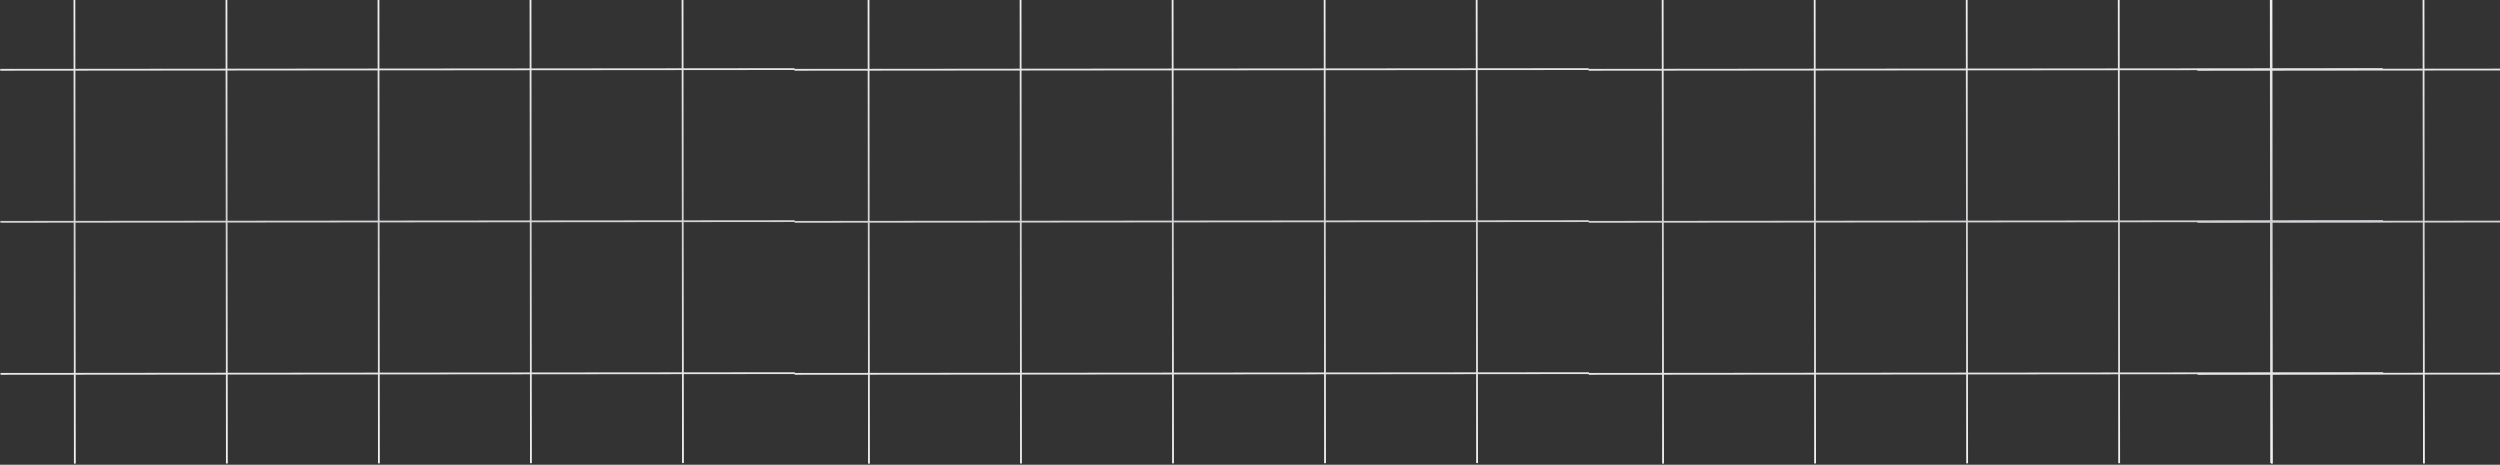 <svg width="850" height="158" viewBox="0 0 850 158" fill="none" xmlns="http://www.w3.org/2000/svg">
<rect x="0" y="0" width="850" height="158" fill="#333333" stroke="none"/>
<g clip-path="url(#clip0_204_6963)">
<g clip-path="url(#clip1_204_6963)">
<path fill-rule="evenodd" clip-rule="evenodd" d="M513.507 230.829L513.51 234.211L512.895 234.212L512.892 230.829L479.052 230.86L479.051 230.244L512.891 230.214L512.845 179.139L479.005 179.169L479.004 178.554L512.844 178.523L512.798 127.448L478.958 127.479L478.957 126.863L512.798 126.833L512.751 75.757L478.911 75.788L478.911 75.173L512.751 75.142L512.704 24.067L478.864 24.098L478.864 23.482L512.704 23.452L512.658 -27.624L478.817 -27.593L478.817 -28.208L512.657 -28.239L512.611 -79.314L478.771 -79.284L478.77 -79.899L512.61 -79.93L512.582 -111.008L513.197 -111.008L513.225 -79.93L564.92 -79.977L564.889 -114.438L565.505 -114.438L565.536 -79.978L616.612 -80.024L616.58 -114.485L617.196 -114.485L617.227 -80.024L668.302 -80.071L668.271 -114.531L668.886 -114.532L668.917 -80.071L719.992 -80.118L719.961 -114.578L720.577 -114.579L720.608 -80.118L771.683 -80.164L771.652 -114.625L772.267 -114.626L772.298 -80.165L823.373 -80.211L823.342 -114.672L823.957 -114.673L823.989 -80.212L823.99 -80.212L823.99 -79.596L823.989 -79.596L824.035 -28.521L824.036 -28.521L824.037 -27.906L824.036 -27.906L824.082 23.169L824.083 23.169L824.084 23.785L824.083 23.785L824.129 74.86L824.13 74.86L824.131 75.475L824.13 75.475L824.176 126.55L824.177 126.55L824.177 127.166L824.177 127.166L824.223 178.241L824.224 178.241L824.224 178.856L824.223 178.856L824.27 229.932L824.271 229.932L824.271 230.547L772.58 230.594L772.58 230.594L771.965 230.594L771.965 230.594L720.89 230.641L720.274 230.641L669.199 230.687L669.199 230.688L668.584 230.688L668.584 230.688L617.509 230.734L616.893 230.735L565.817 230.781L565.817 230.781L565.202 230.782L565.202 230.782L513.507 230.829ZM513.507 230.213L565.202 230.166L565.155 179.091L513.46 179.138L513.507 230.213ZM513.46 178.523L565.155 178.476L565.108 127.401L513.413 127.447L513.46 178.523ZM513.413 126.832L565.108 126.785L565.062 75.71L513.367 75.757L513.413 126.832ZM513.366 75.141L565.061 75.095L565.015 24.02L513.32 24.066L513.366 75.141ZM513.319 23.451L565.014 23.404L564.968 -27.671L513.273 -27.624L513.319 23.451ZM513.272 -28.239L564.967 -28.286L564.921 -79.362L513.226 -79.315L513.272 -28.239ZM565.536 -79.362L565.583 -28.287L616.658 -28.333L616.612 -79.408L565.536 -79.362ZM617.228 -79.409L617.274 -28.334L668.349 -28.38L668.303 -79.455L617.228 -79.409ZM668.918 -79.456L668.964 -28.381L720.039 -28.427L719.993 -79.502L668.918 -79.456ZM720.608 -79.503L720.655 -28.427L771.73 -28.474L771.684 -79.549L720.608 -79.503ZM772.299 -79.549L772.345 -28.474L823.42 -28.521L823.374 -79.596L772.299 -79.549ZM823.421 -27.905L772.346 -27.859L772.392 23.216L823.467 23.17L823.421 -27.905ZM823.467 23.785L772.393 23.832L772.439 74.907L823.514 74.86L823.467 23.785ZM823.514 75.476L772.44 75.522L772.486 126.597L823.561 126.551L823.514 75.476ZM823.561 127.166L772.486 127.213L772.533 178.288L823.607 178.242L823.561 127.166ZM823.608 178.857L772.533 178.903L772.58 229.978L823.654 229.932L823.608 178.857ZM771.964 229.979L771.918 178.904L720.843 178.95L720.889 230.025L771.964 229.979ZM720.274 230.026L720.227 178.951L669.152 178.997L669.198 230.072L720.274 230.026ZM668.583 230.073L668.537 178.998L617.462 179.044L617.508 230.119L668.583 230.073ZM616.893 230.119L616.846 179.044L565.771 179.091L565.817 230.166L616.893 230.119ZM565.77 178.475L616.846 178.429L616.8 127.354L565.724 127.4L565.77 178.475ZM565.723 126.785L616.799 126.738L616.753 75.663L565.677 75.709L565.723 126.785ZM565.676 75.094L616.752 75.048L616.706 23.973L565.63 24.019L565.676 75.094ZM565.629 23.404L616.705 23.357L616.659 -27.718L565.583 -27.672L565.629 23.404ZM617.274 -27.718L617.321 23.357L668.396 23.311L668.349 -27.765L617.274 -27.718ZM668.965 -27.765L669.011 23.31L720.086 23.264L720.04 -27.811L668.965 -27.765ZM720.655 -27.812L720.702 23.263L771.777 23.217L771.73 -27.858L720.655 -27.812ZM771.777 23.832L720.702 23.878L720.748 74.954L771.824 74.907L771.777 23.832ZM771.824 75.522L720.749 75.569L720.795 126.644L771.87 126.598L771.824 75.522ZM771.871 127.213L720.796 127.259L720.842 178.335L771.917 178.289L771.871 127.213ZM720.227 178.335L720.18 127.26L669.105 127.306L669.152 178.382L720.227 178.335ZM668.536 178.382L668.49 127.307L617.415 127.353L617.461 178.428L668.536 178.382ZM617.414 126.738L668.489 126.692L668.443 75.616L617.368 75.662L617.414 126.738ZM617.368 75.047L668.443 75.001L668.396 23.926L617.321 23.972L617.368 75.047ZM669.012 23.925L669.058 75L720.133 74.954L720.087 23.879L669.012 23.925ZM720.134 75.569L669.058 75.616L669.105 126.691L720.18 126.645L720.134 75.569Z" fill="url(#paint0_linear_204_6963)"/>
</g>
<g clip-path="url(#clip2_204_6963)">
<path fill-rule="evenodd" clip-rule="evenodd" d="M720.509 230.829L720.512 234.211L719.896 234.212L719.893 230.829L686.053 230.86L686.052 230.244L719.893 230.214L719.846 179.139L686.006 179.169L686.005 178.554L719.846 178.523L719.799 127.448L685.959 127.479L685.958 126.863L719.799 126.833L719.753 75.757L685.912 75.788L685.912 75.173L719.752 75.142L719.706 24.067L685.865 24.098L685.864 23.482L719.705 23.451L719.659 -27.624L685.818 -27.593L685.818 -28.208L719.658 -28.239L719.612 -79.314L685.771 -79.284L685.771 -79.899L719.612 -79.93L719.583 -111.008L720.199 -111.008L720.227 -79.93L771.921 -79.977L771.89 -114.438L772.505 -114.438L772.537 -79.978L823.613 -80.024L823.581 -114.485L824.197 -114.485L824.228 -80.024L875.303 -80.071L875.272 -114.531L875.887 -114.532L875.918 -80.071L926.993 -80.118L926.962 -114.578L927.578 -114.579L927.609 -80.118L978.684 -80.164L978.653 -114.625L979.268 -114.626L979.299 -80.165L1030.37 -80.211L1030.34 -114.672L1030.96 -114.673L1030.99 -80.212L1030.99 -80.212L1030.99 -79.596L1030.99 -79.596L1031.04 -28.521L1031.04 -28.521L1031.04 -27.906L1031.04 -27.906L1031.08 23.169L1031.08 23.169L1031.08 23.785L1031.08 23.785L1031.13 74.86L1031.13 74.86L1031.13 75.475L1031.13 75.475L1031.18 126.55L1031.18 126.55L1031.18 127.166L1031.18 127.166L1031.22 178.241L1031.22 178.241L1031.23 178.856L1031.22 178.856L1031.27 229.932L1031.27 229.932L1031.27 230.547L1031.27 230.547L1030.66 230.547L979.581 230.594L979.581 230.594L978.966 230.594L978.966 230.594L927.89 230.641L927.89 230.641L927.275 230.641L927.275 230.641L876.2 230.687L876.2 230.688L875.585 230.688L875.585 230.688L824.51 230.734L823.894 230.735L772.818 230.781L772.818 230.781L772.203 230.782L772.203 230.782L720.509 230.829ZM720.508 230.213L772.202 230.166L772.156 179.091L720.462 179.138L720.508 230.213ZM720.461 178.523L772.156 178.476L772.109 127.401L720.415 127.447L720.461 178.523ZM720.414 126.832L772.109 126.785L772.062 75.71L720.368 75.757L720.414 126.832ZM720.367 75.141L772.062 75.095L772.016 24.02L720.321 24.066L720.367 75.141ZM720.321 23.451L772.015 23.404L771.969 -27.671L720.274 -27.624L720.321 23.451ZM720.274 -28.239L771.968 -28.286L771.922 -79.362L720.227 -79.315L720.274 -28.239ZM772.537 -79.362L772.584 -28.287L823.659 -28.333L823.613 -79.409L772.537 -79.362ZM824.229 -79.409L824.275 -28.334L875.35 -28.38L875.303 -79.455L824.229 -79.409ZM875.919 -79.456L875.965 -28.381L927.04 -28.427L926.994 -79.502L875.919 -79.456ZM927.609 -79.503L927.656 -28.427L978.731 -28.474L978.685 -79.549L927.609 -79.503ZM979.3 -79.55L979.346 -28.474L1030.42 -28.521L1030.37 -79.596L979.3 -79.55ZM1030.42 -27.905L979.347 -27.859L979.393 23.216L1030.47 23.17L1030.42 -27.905ZM1030.47 23.785L979.394 23.831L979.44 74.907L1030.51 74.86L1030.47 23.785ZM1030.52 75.476L979.441 75.522L979.487 126.597L1030.56 126.551L1030.52 75.476ZM1030.56 127.166L979.487 127.213L979.534 178.288L1030.61 178.242L1030.56 127.166ZM1030.61 178.857L979.534 178.903L979.58 229.978L1030.66 229.932L1030.61 178.857ZM978.965 229.979L978.919 178.904L927.844 178.95L927.89 230.025L978.965 229.979ZM927.275 230.026L927.228 178.951L876.153 178.997L876.199 230.072L927.275 230.026ZM875.584 230.073L875.538 178.998L824.463 179.044L824.509 230.119L875.584 230.073ZM823.894 230.119L823.847 179.044L772.772 179.091L772.818 230.166L823.894 230.119ZM772.771 178.475L823.847 178.429L823.801 127.354L772.725 127.4L772.771 178.475ZM772.724 126.785L823.8 126.738L823.754 75.663L772.678 75.709L772.724 126.785ZM772.677 75.094L823.753 75.048L823.707 23.973L772.631 24.019L772.677 75.094ZM772.63 23.404L823.706 23.357L823.66 -27.718L772.584 -27.672L772.63 23.404ZM824.275 -27.718L824.322 23.357L875.397 23.31L875.35 -27.765L824.275 -27.718ZM875.966 -27.765L876.012 23.31L927.087 23.264L927.041 -27.811L875.966 -27.765ZM927.656 -27.812L927.703 23.263L978.778 23.217L978.731 -27.858L927.656 -27.812ZM978.778 23.832L927.703 23.878L927.749 74.954L978.825 74.907L978.778 23.832ZM978.825 75.522L927.75 75.569L927.796 126.644L978.871 126.598L978.825 75.522ZM978.872 127.213L927.797 127.259L927.843 178.335L978.918 178.289L978.872 127.213ZM927.228 178.335L927.181 127.26L876.106 127.306L876.153 178.382L927.228 178.335ZM875.537 178.382L875.491 127.307L824.416 127.353L824.462 178.428L875.537 178.382ZM824.415 126.738L875.49 126.692L875.444 75.616L824.369 75.662L824.415 126.738ZM824.369 75.047L875.443 75.001L875.397 23.926L824.322 23.972L824.369 75.047ZM876.013 23.925L876.059 75L927.134 74.954L927.088 23.879L876.013 23.925ZM927.135 75.569L876.059 75.616L876.106 126.691L927.181 126.645L927.135 75.569Z" fill="url(#paint1_linear_204_6963)"/>
</g>
<g clip-path="url(#clip3_204_6963)">
<path fill-rule="evenodd" clip-rule="evenodd" d="M243.508 230.829L243.511 234.211L242.896 234.212L242.893 230.829L209.053 230.86L209.052 230.244L242.892 230.214L242.846 179.139L209.006 179.169L209.005 178.554L242.845 178.523L242.799 127.448L208.959 127.479L208.958 126.863L242.799 126.833L242.752 75.757L208.912 75.788L208.912 75.173L242.752 75.142L242.705 24.067L208.865 24.098L208.865 23.482L242.705 23.452L242.659 -27.624L208.818 -27.593L208.818 -28.208L242.658 -28.239L242.612 -79.314L208.772 -79.284L208.771 -79.899L242.611 -79.93L242.583 -111.008L243.198 -111.008L243.226 -79.93L294.921 -79.977L294.89 -114.438L295.505 -114.438L295.537 -79.978L346.612 -80.024L346.581 -114.485L347.196 -114.485L347.228 -80.024L398.303 -80.071L398.272 -114.531L398.887 -114.532L398.918 -80.071L449.993 -80.118L449.962 -114.578L450.577 -114.579L450.608 -80.118L501.684 -80.164L501.653 -114.625L502.268 -114.626L502.299 -80.165L553.374 -80.211L553.343 -114.672L553.958 -114.673L553.99 -80.212L553.991 -80.212L553.991 -79.596L553.99 -79.596L554.036 -28.521L554.037 -28.521L554.038 -27.906L554.037 -27.906L554.083 23.169L554.084 23.169L554.085 23.785L554.084 23.785L554.13 74.86L554.131 74.86L554.132 75.475L554.131 75.475L554.177 126.55L554.178 126.55L554.178 127.166L554.177 127.166L554.224 178.241L554.225 178.241L554.225 178.856L554.224 178.856L554.271 229.932L554.272 229.932L554.272 230.547L502.581 230.594L502.581 230.594L501.966 230.594L501.966 230.594L450.89 230.641L450.275 230.641L399.2 230.687L399.2 230.688L398.585 230.688L398.585 230.688L295.818 230.781L295.818 230.781L295.203 230.782L295.203 230.782L243.508 230.829ZM243.508 230.213L295.202 230.166L295.156 179.091L243.461 179.138L243.508 230.213ZM243.461 178.523L295.156 178.476L295.109 127.401L243.414 127.447L243.461 178.523ZM243.414 126.832L295.109 126.785L295.062 75.71L243.368 75.757L243.414 126.832ZM243.367 75.141L295.062 75.095L295.016 24.02L243.321 24.066L243.367 75.141ZM243.32 23.451L295.015 23.404L294.969 -27.671L243.274 -27.624L243.32 23.451ZM243.273 -28.239L294.968 -28.286L294.922 -79.362L243.227 -79.315L243.273 -28.239ZM295.537 -79.362L295.584 -28.287L346.659 -28.333L346.613 -79.408L295.537 -79.362ZM347.228 -79.409L347.274 -28.334L398.35 -28.38L398.303 -79.455L347.228 -79.409ZM398.919 -79.456L398.965 -28.381L450.04 -28.427L449.994 -79.502L398.919 -79.456ZM450.609 -79.503L450.655 -28.427L501.731 -28.474L501.685 -79.549L450.609 -79.503ZM502.3 -79.549L502.346 -28.474L553.421 -28.521L553.375 -79.596L502.3 -79.549ZM553.422 -27.905L502.347 -27.859L502.393 23.216L553.468 23.17L553.422 -27.905ZM553.468 23.785L502.394 23.832L502.44 74.907L553.515 74.86L553.468 23.785ZM553.515 75.476L502.441 75.522L502.487 126.597L553.562 126.551L553.515 75.476ZM553.562 127.166L502.487 127.213L502.534 178.288L553.608 178.242L553.562 127.166ZM553.609 178.857L502.534 178.903L502.58 229.978L553.655 229.932L553.609 178.857ZM501.965 229.979L501.919 178.904L450.843 178.95L450.89 230.025L501.965 229.979ZM450.274 230.026L450.228 178.951L399.153 178.997L399.199 230.072L450.274 230.026ZM398.584 230.073L398.538 178.998L347.462 179.044L347.509 230.119L398.584 230.073ZM346.893 230.119L346.847 179.044L295.772 179.091L295.818 230.166L346.893 230.119ZM295.771 178.475L346.847 178.429L346.8 127.354L295.725 127.4L295.771 178.475ZM295.724 126.785L346.8 126.738L346.753 75.663L295.678 75.709L295.724 126.785ZM295.677 75.094L346.753 75.048L346.707 23.973L295.631 24.019L295.677 75.094ZM295.63 23.404L346.706 23.357L346.66 -27.718L295.584 -27.672L295.63 23.404ZM347.275 -27.718L347.321 23.357L398.397 23.311L398.35 -27.765L347.275 -27.718ZM398.966 -27.765L399.012 23.31L450.087 23.264L450.041 -27.811L398.966 -27.765ZM450.656 -27.812L450.702 23.263L501.778 23.217L501.731 -27.858L450.656 -27.812ZM501.778 23.832L450.703 23.878L450.749 74.954L501.825 74.907L501.778 23.832ZM501.825 75.522L450.75 75.569L450.796 126.644L501.871 126.598L501.825 75.522ZM501.872 127.213L450.796 127.259L450.843 178.335L501.918 178.289L501.872 127.213ZM450.227 178.335L450.181 127.26L399.106 127.306L399.153 178.382L450.227 178.335ZM398.537 178.382L398.491 127.307L347.416 127.353L347.462 178.428L398.537 178.382ZM347.415 126.738L398.49 126.692L398.444 75.616L347.369 75.662L347.415 126.738ZM347.368 75.047L398.443 75.001L398.397 23.926L347.322 23.972L347.368 75.047ZM399.013 23.925L399.059 75L450.134 74.954L450.087 23.879L399.013 23.925ZM450.134 75.569L399.059 75.616L399.106 126.691L450.18 126.645L450.134 75.569Z" fill="url(#paint2_linear_204_6963)"/>
</g>
<g clip-path="url(#clip4_204_6963)">
<path fill-rule="evenodd" clip-rule="evenodd" d="M-26.493 230.828L-26.49 234.211L-27.105 234.212L-27.108 230.829L-60.949 230.86L-60.95 230.244L-27.109 230.214L-27.155 179.139L-60.996 179.169L-60.997 178.554L-27.156 178.523L-27.202 127.448L-61.043 127.479L-61.044 126.863L-27.203 126.833L-27.249 75.757L-61.09 75.788L-61.09 75.173L-27.25 75.142L-27.296 24.067L-61.137 24.098L-61.137 23.482L-27.296 23.451L-27.343 -27.624L-61.184 -27.593L-61.184 -28.208L-27.343 -28.239L-27.39 -79.314L-61.23 -79.284L-61.231 -79.899L-27.39 -79.93L-27.418 -111.008L-26.803 -111.008L-26.775 -79.93L24.92 -79.977L24.889 -114.438L25.504 -114.438L25.536 -79.978L76.611 -80.024L76.58 -114.485L77.195 -114.485L77.227 -80.024L128.302 -80.071L128.271 -114.531L128.886 -114.532L128.917 -80.071L179.992 -80.118L179.961 -114.578L180.576 -114.579L180.607 -80.118L231.683 -80.164L231.652 -114.625L232.267 -114.626L232.298 -80.165L283.373 -80.211L283.342 -114.672L283.957 -114.673L283.988 -80.212L283.989 -80.212L283.989 -79.596L283.989 -79.596L284.082 23.169L284.082 23.169L284.083 23.785L284.083 23.785L284.129 74.86L284.129 74.86L284.13 75.475L284.13 75.475L284.176 126.55L284.176 126.55L284.176 127.166L284.176 127.166L284.223 178.241L284.223 178.241L284.223 178.856L284.223 178.856L284.27 229.931L284.27 229.931L284.27 230.547L284.27 230.547L283.655 230.547L232.58 230.594L232.58 230.594L231.965 230.594L231.965 230.594L180.889 230.641L180.889 230.641L180.274 230.641L180.274 230.641L129.199 230.687L129.199 230.688L128.583 230.688L128.583 230.688L77.508 230.734L76.893 230.735L25.817 230.781L25.817 230.781L25.202 230.782L25.202 230.782L-26.493 230.828ZM-26.494 230.213L25.201 230.166L25.155 179.091L-26.54 179.138L-26.494 230.213ZM-26.54 178.523L25.154 178.476L25.108 127.401L-26.587 127.447L-26.54 178.523ZM-26.587 126.832L25.108 126.785L25.061 75.71L-26.634 75.757L-26.587 126.832ZM-26.634 75.141L25.061 75.094L25.015 24.02L-26.68 24.066L-26.634 75.141ZM-26.681 23.451L25.014 23.404L24.968 -27.671L-26.727 -27.624L-26.681 23.451ZM-26.728 -28.24L24.967 -28.286L24.921 -79.362L-26.774 -79.315L-26.728 -28.24ZM25.536 -79.362L25.582 -28.287L76.658 -28.333L76.612 -79.409L25.536 -79.362ZM77.227 -79.409L77.273 -28.334L128.349 -28.38L128.302 -79.455L77.227 -79.409ZM128.918 -79.456L128.964 -28.381L180.039 -28.427L179.993 -79.502L128.918 -79.456ZM180.608 -79.503L180.654 -28.427L231.73 -28.474L231.683 -79.549L180.608 -79.503ZM232.299 -79.55L232.345 -28.474L283.42 -28.521L283.374 -79.596L232.299 -79.55ZM283.42 -27.905L232.346 -27.859L232.392 23.216L283.467 23.17L283.42 -27.905ZM283.467 23.785L232.393 23.831L232.439 74.907L283.514 74.86L283.467 23.785ZM283.514 75.476L232.439 75.522L232.486 126.597L283.56 126.551L283.514 75.476ZM283.561 127.166L232.486 127.213L232.533 178.288L283.607 178.242L283.561 127.166ZM283.608 178.857L232.533 178.903L232.579 229.978L283.654 229.932L283.608 178.857ZM231.964 229.979L231.918 178.904L180.842 178.95L180.888 230.025L231.964 229.979ZM180.273 230.026L180.227 178.951L129.152 178.997L129.198 230.072L180.273 230.026ZM128.583 230.073L128.537 178.998L77.461 179.044L77.508 230.119L128.583 230.073ZM76.892 230.119L76.846 179.044L25.77 179.091L25.817 230.166L76.892 230.119ZM25.77 178.475L76.845 178.429L76.799 127.354L25.724 127.4L25.77 178.475ZM25.723 126.785L76.799 126.738L76.752 75.663L25.677 75.709L25.723 126.785ZM25.676 75.094L76.752 75.048L76.705 23.973L25.63 24.019L25.676 75.094ZM25.629 23.404L76.705 23.357L76.659 -27.718L25.583 -27.672L25.629 23.404ZM77.274 -27.718L77.32 23.357L128.396 23.31L128.349 -27.765L77.274 -27.718ZM128.965 -27.765L129.011 23.31L180.086 23.264L180.039 -27.812L128.965 -27.765ZM180.655 -27.812L180.701 23.263L231.777 23.217L231.73 -27.858L180.655 -27.812ZM231.777 23.832L180.702 23.878L180.748 74.953L231.823 74.907L231.777 23.832ZM231.824 75.522L180.748 75.569L180.795 126.644L231.87 126.598L231.824 75.522ZM231.871 127.213L180.795 127.259L180.842 178.335L231.917 178.288L231.871 127.213ZM180.226 178.335L180.18 127.26L129.105 127.306L129.151 178.382L180.226 178.335ZM128.536 178.382L128.49 127.307L77.415 127.353L77.461 178.428L128.536 178.382ZM77.414 126.738L128.489 126.691L128.443 75.616L77.368 75.662L77.414 126.738ZM77.367 75.047L128.442 75.001L128.396 23.926L77.321 23.972L77.367 75.047ZM129.011 23.925L129.058 75L180.133 74.954L180.086 23.879L129.011 23.925ZM180.133 75.569L129.058 75.616L129.105 126.691L180.179 126.645L180.133 75.569Z" fill="url(#paint3_linear_204_6963)"/>
</g>
</g>
<defs>
<linearGradient id="paint0_linear_204_6963" x1="651.999" y1="-19.5" x2="651.999" y2="166.5" gradientUnits="userSpaceOnUse">
<stop stop-color="#F6F5F8"/>
<stop offset="0.5" stop-color="#D2D2D6"/>
<stop offset="1" stop-color="#F6F5F8"/>
</linearGradient>
<linearGradient id="paint1_linear_204_6963" x1="859" y1="-19.5" x2="859" y2="166.5" gradientUnits="userSpaceOnUse">
<stop stop-color="#F6F5F8"/>
<stop offset="0.5" stop-color="#D2D2D6"/>
<stop offset="1" stop-color="#F6F5F8"/>
</linearGradient>
<linearGradient id="paint2_linear_204_6963" x1="382" y1="-19.5" x2="382" y2="166.5" gradientUnits="userSpaceOnUse">
<stop stop-color="#F6F5F8"/>
<stop offset="0.5" stop-color="#D2D2D6"/>
<stop offset="1" stop-color="#F6F5F8"/>
</linearGradient>
<linearGradient id="paint3_linear_204_6963" x1="111.998" y1="-19.5" x2="111.998" y2="166.5" gradientUnits="userSpaceOnUse">
<stop stop-color="#F6F5F8"/>
<stop offset="0.5" stop-color="#D2D2D6"/>
<stop offset="1" stop-color="#F6F5F8"/>
</linearGradient>
<clipPath id="clip0_204_6963">
<rect width="850" height="158" fill="white"/>
</clipPath>
<clipPath id="clip1_204_6963">
<rect width="225.309" height="270.093" fill="white" transform="translate(540.203 157.65) rotate(-90.052)"/>
</clipPath>
<clipPath id="clip2_204_6963">
<rect width="225.309" height="103.062" fill="white" transform="translate(747.204 157.65) rotate(-90.052)"/>
</clipPath>
<clipPath id="clip3_204_6963">
<rect width="225.309" height="270.093" fill="white" transform="translate(270.203 157.65) rotate(-90.052)"/>
</clipPath>
<clipPath id="clip4_204_6963">
<rect width="225.309" height="270.093" fill="white" transform="translate(0.203 157.65) rotate(-90.052)"/>
</clipPath>
</defs>
</svg>
